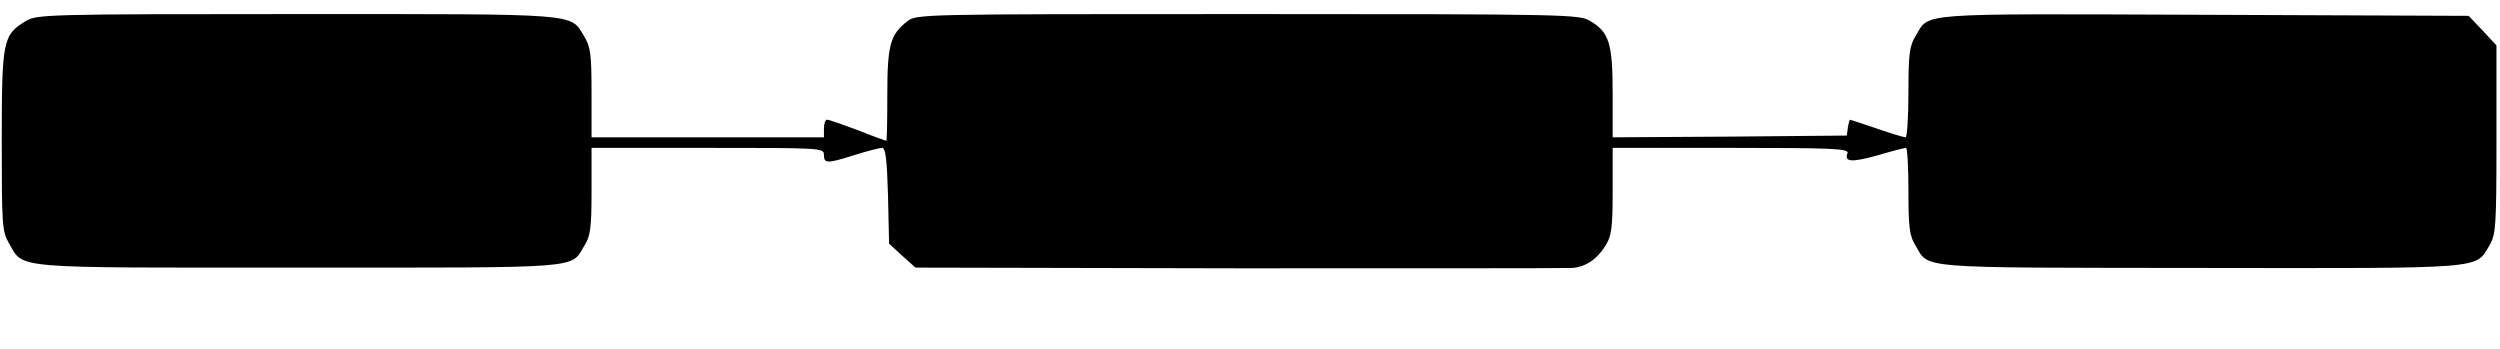 <?xml version="1.0" standalone="no"?>
<!DOCTYPE svg PUBLIC "-//W3C//DTD SVG 20010904//EN"
 "http://www.w3.org/TR/2001/REC-SVG-20010904/DTD/svg10.dtd">
<svg version="1.0" xmlns="http://www.w3.org/2000/svg"
 width="710pt" height="99pt" viewBox="0 0 710 99"
 preserveAspectRatio="xMidYMid meet">
<g transform="translate(0,99) scale(0.1,-0.1)"
fill="#000000" stroke="none">
<path d="M73 930 c-65 -39 -68 -56 -68 -340 0 -238 1 -257 20 -290 44 -75 -5
-70 825 -70 820 0 769 -4 810 63 17 27 20 51 20 155 l0 122 330 0 c323 0 330
0 330 -20 0 -25 9 -25 88 0 35 11 70 20 77 20 10 0 14 -31 17 -136 l3 -136 37
-34 38 -34 917 -2 c505 0 932 0 948 1 39 3 71 25 95 64 17 27 20 51 20 155 l0
122 336 0 c291 0 335 -2 331 -15 -10 -25 11 -27 86 -6 40 12 76 21 80 21 4 0
7 -55 7 -122 0 -104 3 -128 20 -155 40 -67 -9 -63 807 -64 821 -1 782 -4 823
64 18 30 20 52 20 300 l0 268 -39 42 -40 42 -752 3 c-831 3 -778 7 -819 -61
-17 -27 -20 -51 -20 -159 0 -71 -4 -128 -8 -128 -5 0 -42 11 -82 25 -40 14
-75 25 -76 25 -1 0 -4 -10 -6 -22 l-3 -23 -332 -3 -333 -2 0 125 c0 142 -10
173 -63 205 -31 19 -57 20 -973 20 -939 0 -941 0 -968 -21 -48 -38 -56 -67
-56 -209 0 -71 -1 -130 -3 -130 -1 0 -38 13 -80 30 -43 16 -82 30 -88 30 -5 0
-9 -11 -9 -25 l0 -25 -330 0 -330 0 0 126 c0 111 -3 131 -21 161 -41 66 -2 63
-816 63 -714 0 -739 -1 -770 -20z"/>
</g>
</svg>

